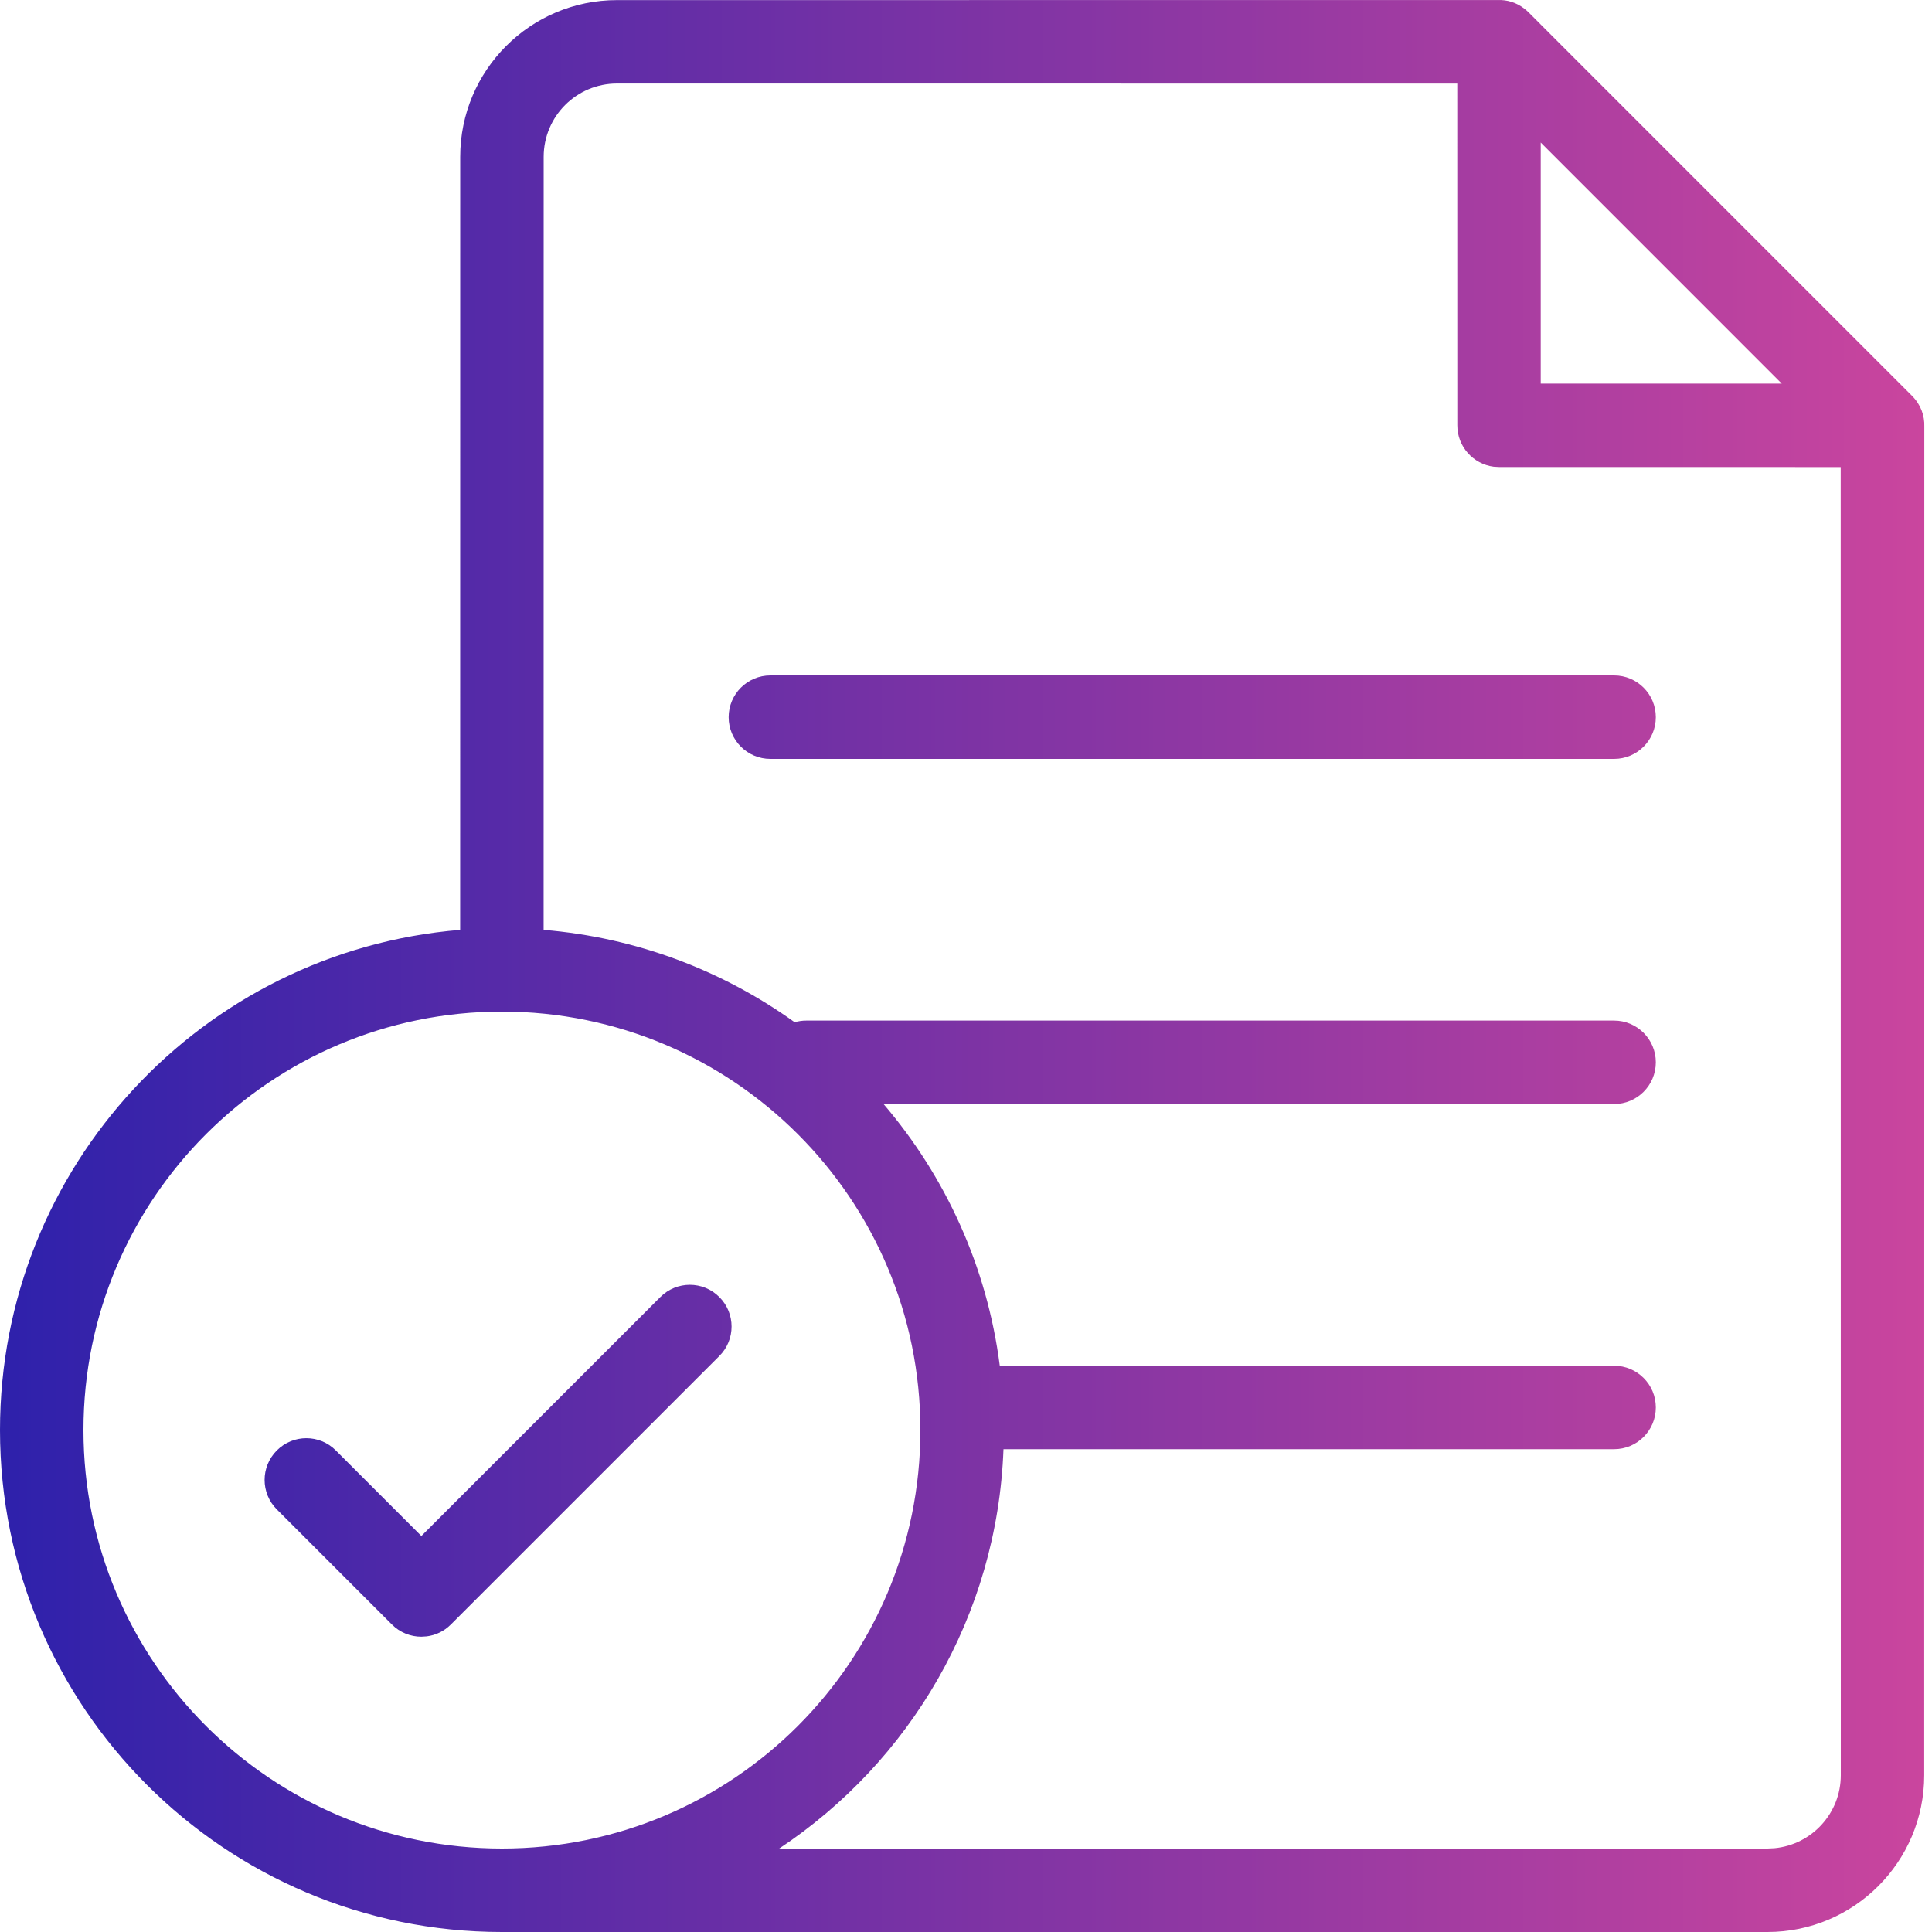<?xml version="1.0" encoding="UTF-8"?><svg version="1.1" width="40px" height="40px" viewBox="0 0 40.0 40.0" xmlns="http://www.w3.org/2000/svg" xmlns:xlink="http://www.w3.org/1999/xlink"><defs><clipPath id="i0"><path d="M1440,0 L1440,1776 L0,1776 L0,0 L1440,0 Z"></path></clipPath><clipPath id="i1"><path d="M36.594,0 C38.386,0 39.839,1.453 39.839,3.246 L39.841,31.168 C39.849,31.391 39.771,31.62 39.586,31.805 L31.647,39.745 C31.619,39.773 31.59,39.798 31.559,39.822 C31.392,39.952 31.198,40.007 31.009,39.999 L12.774,39.998 C10.981,39.998 9.528,38.545 9.528,36.752 L9.527,20.748 C4.193,20.309 0,15.84 0,10.392 C0,4.653 4.653,0 10.392,0 L36.594,0 Z M16.13,1.726 C18.832,3.519 20.647,6.542 20.776,9.996 L33.418,9.996 C33.895,9.996 34.282,10.383 34.282,10.86 C34.282,11.337 33.895,11.724 33.418,11.724 L20.699,11.725 C20.436,13.779 19.573,15.645 18.292,17.143 L33.418,17.142 C33.895,17.142 34.282,17.529 34.282,18.006 C34.282,18.483 33.895,18.87 33.418,18.87 L16.693,18.87 C16.609,18.87 16.529,18.858 16.452,18.836 C14.966,19.903 13.185,20.589 11.255,20.748 L11.256,36.752 C11.256,37.591 11.935,38.271 12.774,38.271 L30.171,38.27 L30.172,31.194 C30.172,30.754 30.501,30.391 30.927,30.337 L31.036,30.331 L38.11,30.33 L38.112,3.246 C38.112,2.457 37.51,1.808 36.74,1.735 L36.594,1.728 L16.13,1.726 Z M36.889,32.058 L31.899,32.058 L31.899,37.049 L36.889,32.058 Z M33.418,24.288 C33.895,24.288 34.282,24.675 34.282,25.152 C34.282,25.629 33.895,26.016 33.418,26.016 L15.95,26.016 C15.473,26.016 15.086,25.629 15.086,25.152 C15.086,24.675 15.473,24.288 15.95,24.288 L33.418,24.288 Z M10.392,1.728 C5.607,1.728 1.728,5.607 1.728,10.392 C1.728,15.177 5.607,19.056 10.392,19.056 C15.177,19.056 19.056,15.177 19.056,10.392 C19.056,5.607 15.177,1.728 10.392,1.728 Z M8.724,6.114 L8.835,6.121 C9.018,6.144 9.195,6.226 9.335,6.367 L14.893,11.925 C15.231,12.262 15.231,12.809 14.893,13.146 C14.556,13.484 14.009,13.484 13.672,13.146 L8.724,8.199 L6.953,9.97 C6.616,10.308 6.069,10.308 5.732,9.97 C5.394,9.633 5.394,9.086 5.732,8.749 L8.114,6.367 C8.282,6.198 8.503,6.114 8.724,6.114 Z"></path></clipPath><linearGradient id="i2" x1="39.841px" y1="20px" x2="0px" y2="20px" gradientUnits="userSpaceOnUse"><stop stop-color="#CA459E" offset="0%"></stop><stop stop-color="#2E21AB" offset="100%"></stop></linearGradient></defs><g transform="translate(-76.0 -275.0)"><g clip-path="url(#i0)"><g transform="translate(76 315.0) scale(1.0 -1.0)"><g clip-path="url(#i1)"><polygon points="0,0 39.841,0 39.841,40 0,40 0,0" stroke="none" fill="url(#i2)"></polygon></g></g></g></g></svg>